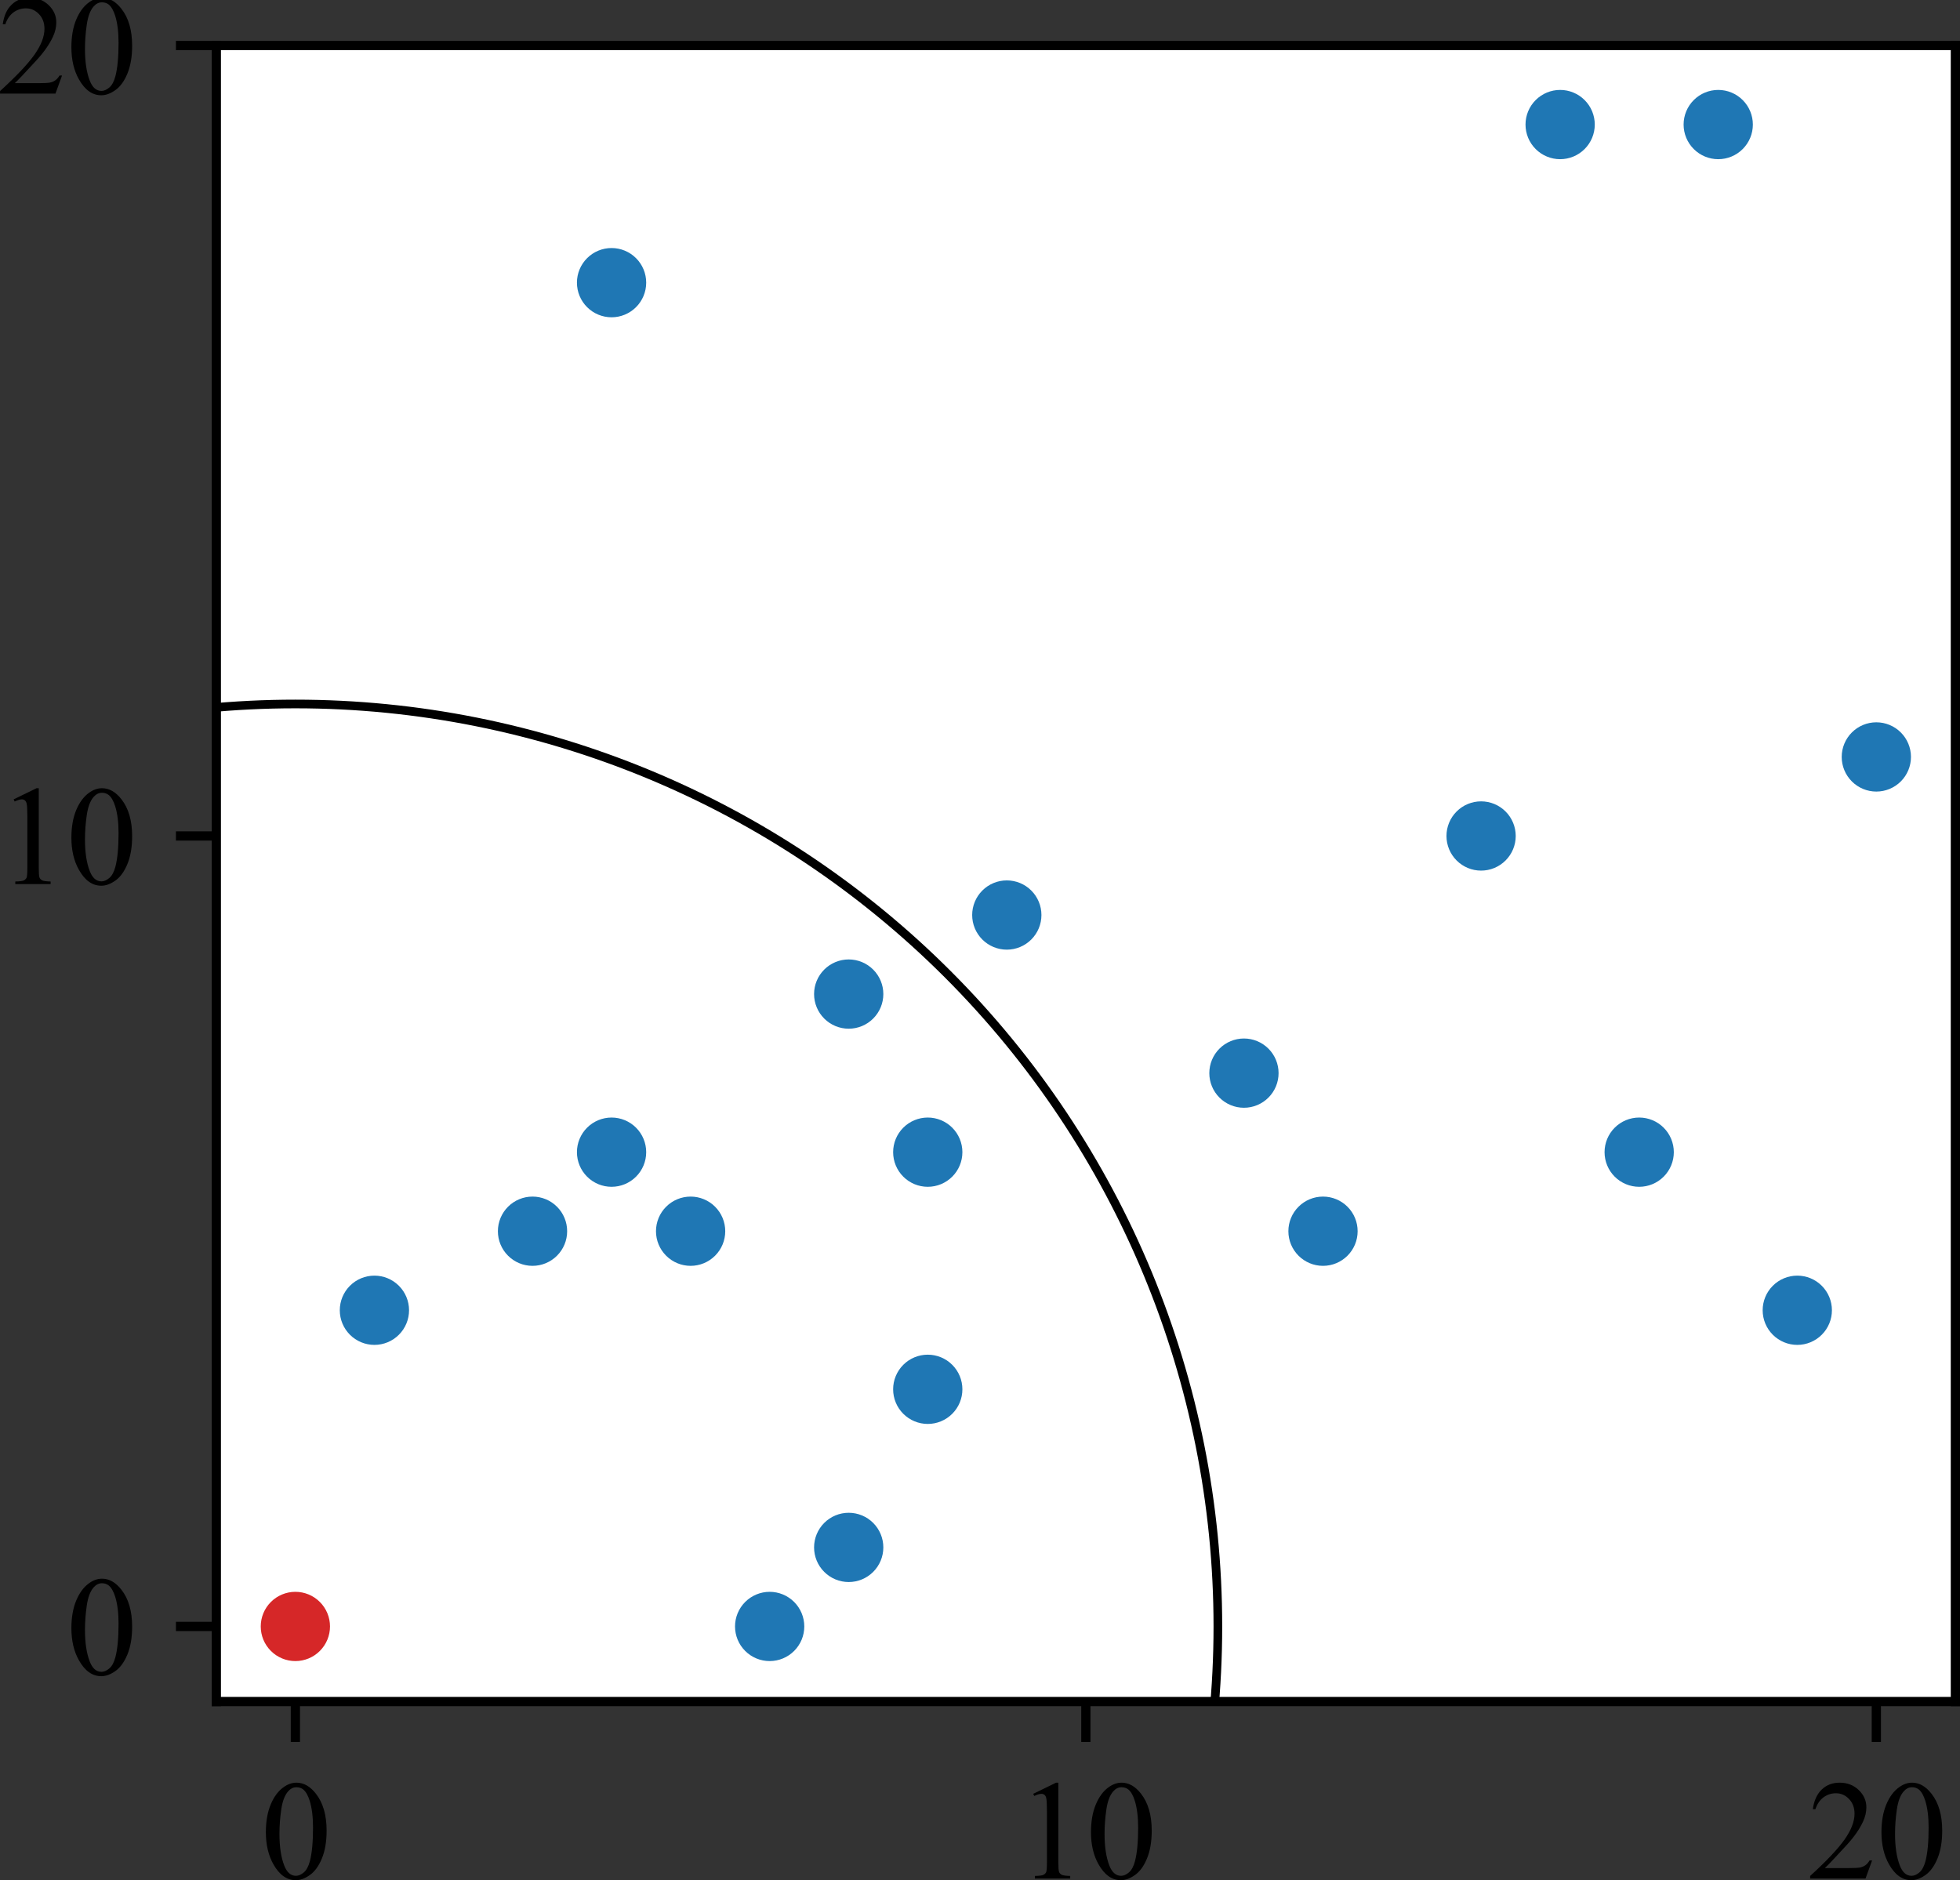 <?xml version="1.0" encoding="UTF-8" standalone="no"?>
<svg
   width="169.801pt"
   height="162.886pt"
   viewBox="0 0 169.801 162.886"
   version="1.1"
   id="svg17414"
   sodipodi:docname="lvl1_vp.svg"
   inkscape:version="1.2.2 (1:1.2.2+202212051550+b0a8486541)"
   xmlns:inkscape="http://www.inkscape.org/namespaces/inkscape"
   xmlns:sodipodi="http://sodipodi.sourceforge.net/DTD/sodipodi-0.dtd"
   xmlns:xlink="http://www.w3.org/1999/xlink"
   xmlns="http://www.w3.org/2000/svg"
   xmlns:svg="http://www.w3.org/2000/svg"
   xmlns:rdf="http://www.w3.org/1999/02/22-rdf-syntax-ns#"
   xmlns:cc="http://creativecommons.org/ns#"
   xmlns:dc="http://purl.org/dc/elements/1.1/">
  <rect x="0" y="0" width="169.801" height="162.886" fill="#333333" stroke="none"/>
  <sodipodi:namedview
     id="namedview17416"
     pagecolor="#ffffff"
     bordercolor="#000000"
     borderopacity="0.25"
     inkscape:showpageshadow="2"
     inkscape:pageopacity="0.0"
     inkscape:pagecheckerboard="0"
     inkscape:deskcolor="#d1d1d1"
     inkscape:document-units="pt"
     showgrid="false"
     inkscape:zoom="3.3796297"
     inkscape:cx="122.20274"
     inkscape:cy="99.863011"
     inkscape:window-width="1848"
     inkscape:window-height="1016"
     inkscape:window-x="72"
     inkscape:window-y="27"
     inkscape:window-maximized="1"
     inkscape:current-layer="svg17414" />
  <defs
     id="defs17207">
    <style
       type="text/css"
       id="style17205">*{stroke-linejoin: round; stroke-linecap: butt}</style>
  </defs>
  <g
     id="axes_1"
     transform="translate(-5.559,-22.494)">
    <g
       id="patch_2">
      <path
         d="M 24.3,169.907 H 174.96 V 26.437 H 24.3 Z"
         style="fill:#ffffff"
         id="path17212" />
    </g>
    <g
       id="PathCollection_1">
      <defs
         id="defs17216">
        <path
           id="C0_0_86bd969e27"
           d="M 0,3 C 0.796,3 1.559,2.684 2.121,2.121 2.684,1.559 3,0.796 3,0 3,-0.796 2.684,-1.559 2.121,-2.121 1.559,-2.684 0.796,-3 0,-3 -0.796,-3 -1.559,-2.684 -2.121,-2.121 -2.684,-1.559 -3,-0.796 -3,0 -3,0.796 -2.684,1.559 -2.121,2.121 -1.559,2.684 -0.796,3 0,3 Z" />
      </defs>
      <g
         clip-path="url(#p2efd40bdb0)"
         id="g17220">
        <use
           xlink:href="#C0_0_86bd969e27"
           x="120.175"
           y="129.16"
           style="fill:#1f77b4"
           id="use17218" />
      </g>
      <g
         clip-path="url(#p2efd40bdb0)"
         id="g17224">
        <use
           xlink:href="#C0_0_86bd969e27"
           x="161.264"
           y="136.008"
           style="fill:#1f77b4"
           id="use17222" />
      </g>
      <g
         clip-path="url(#p2efd40bdb0)"
         id="g17228">
        <use
           xlink:href="#C0_0_86bd969e27"
           x="72.237"
           y="163.401"
           style="fill:#1f77b4"
           id="use17226" />
      </g>
      <g
         clip-path="url(#p2efd40bdb0)"
         id="g17232">
        <use
           xlink:href="#C0_0_86bd969e27"
           x="113.326"
           y="115.464"
           style="fill:#1f77b4"
           id="use17230" />
      </g>
      <g
         clip-path="url(#p2efd40bdb0)"
         id="g17236">
        <use
           xlink:href="#C0_0_86bd969e27"
           x="147.567"
           y="122.312"
           style="fill:#1f77b4"
           id="use17234" />
      </g>
      <g
         clip-path="url(#p2efd40bdb0)"
         id="g17240">
        <use
           xlink:href="#C0_0_86bd969e27"
           x="133.871"
           y="94.919"
           style="fill:#1f77b4"
           id="use17238" />
      </g>
      <g
         clip-path="url(#p2efd40bdb0)"
         id="g17244">
        <use
           xlink:href="#C0_0_86bd969e27"
           x="140.719"
           y="33.285"
           style="fill:#1f77b4"
           id="use17242" />
      </g>
      <g
         clip-path="url(#p2efd40bdb0)"
         id="g17248">
        <use
           xlink:href="#C0_0_86bd969e27"
           x="58.541"
           y="46.982"
           style="fill:#1f77b4"
           id="use17246" />
      </g>
      <g
         clip-path="url(#p2efd40bdb0)"
         id="g17252">
        <use
           xlink:href="#C0_0_86bd969e27"
           x="79.085"
           y="156.553"
           style="fill:#1f77b4"
           id="use17250" />
      </g>
      <g
         clip-path="url(#p2efd40bdb0)"
         id="g17256">
        <use
           xlink:href="#C0_0_86bd969e27"
           x="168.112"
           y="88.071"
           style="fill:#1f77b4"
           id="use17254" />
      </g>
      <g
         clip-path="url(#p2efd40bdb0)"
         id="g17260">
        <use
           xlink:href="#C0_0_86bd969e27"
           x="85.934"
           y="142.856"
           style="fill:#1f77b4"
           id="use17258" />
      </g>
      <g
         clip-path="url(#p2efd40bdb0)"
         id="g17264">
        <use
           xlink:href="#C0_0_86bd969e27"
           x="92.782"
           y="101.767"
           style="fill:#1f77b4"
           id="use17262" />
      </g>
      <g
         clip-path="url(#p2efd40bdb0)"
         id="g17268">
        <use
           xlink:href="#C0_0_86bd969e27"
           x="51.693"
           y="129.16"
           style="fill:#1f77b4"
           id="use17266" />
      </g>
      <g
         clip-path="url(#p2efd40bdb0)"
         id="g17272">
        <use
           xlink:href="#C0_0_86bd969e27"
           x="154.415"
           y="33.285"
           style="fill:#1f77b4"
           id="use17270" />
      </g>
      <g
         clip-path="url(#p2efd40bdb0)"
         id="g17276">
        <use
           xlink:href="#C0_0_86bd969e27"
           x="37.996"
           y="136.008"
           style="fill:#1f77b4"
           id="use17274" />
      </g>
      <g
         clip-path="url(#p2efd40bdb0)"
         id="g17280">
        <use
           xlink:href="#C0_0_86bd969e27"
           x="79.085"
           y="108.615"
           style="fill:#1f77b4"
           id="use17278" />
      </g>
      <g
         clip-path="url(#p2efd40bdb0)"
         id="g17284">
        <use
           xlink:href="#C0_0_86bd969e27"
           x="85.934"
           y="122.312"
           style="fill:#1f77b4"
           id="use17282" />
      </g>
      <g
         clip-path="url(#p2efd40bdb0)"
         id="g17288">
        <use
           xlink:href="#C0_0_86bd969e27"
           x="65.389"
           y="129.16"
           style="fill:#1f77b4"
           id="use17286" />
      </g>
      <g
         clip-path="url(#p2efd40bdb0)"
         id="g17292">
        <use
           xlink:href="#C0_0_86bd969e27"
           x="31.148"
           y="163.401"
           style="fill:#d62728"
           id="use17290" />
      </g>
      <g
         clip-path="url(#p2efd40bdb0)"
         id="g17296">
        <use
           xlink:href="#C0_0_86bd969e27"
           x="58.541"
           y="122.312"
           style="fill:#1f77b4"
           id="use17294" />
      </g>
    </g>
    <g
       id="PathCollection_2" />
    <g
       id="PathCollection_3" />
    <g
       id="patch_3">
      <path
         d="m 31.148,243.319 c 21.195,0 41.524,-8.421 56.511,-23.408 14.987,-14.987 23.408,-35.316 23.408,-56.511 0,-21.195 -8.421,-41.524 -23.408,-56.511 C 72.672,91.903 52.343,83.483 31.148,83.483 c -21.195,0 -41.524,8.421 -56.511,23.408 -14.987,14.987 -23.408,35.316 -23.408,56.511 0,21.195 8.421,41.524 23.408,56.511 14.987,14.987 35.316,23.408 56.511,23.408"
         clip-path="url(#p2efd40bdb0)"
         style="fill:none;stroke:#000000;stroke-width:0.75;stroke-linejoin:miter"
         id="path17301" />
    </g>
    <g
       id="matplotlib.axis_1">
      <g
         id="xtick_1">
        <g
           id="line2d_1">
          <defs
             id="defs17305">
            <path
               id="m0f33b5c69c"
               d="M 0,0 V 3.5"
               style="stroke:#000000;stroke-width:0.8" />
          </defs>
          <g
             id="g17309">
            <use
               xlink:href="#m0f33b5c69c"
               x="31.148"
               y="169.907"
               style="stroke:#000000;stroke-width:0.8"
               id="use17307" />
          </g>
        </g>
        <g
           id="text_1">
          <!-- 0 -->
          <g
             transform="matrix(0.12,0,0,-0.12,28.148,185.239)"
             id="g17317">
            <defs
               id="defs17313">
              <path
                 id="TimesNewRomanPSMT-30"
                 d="m 231,2094 q 0,725 219,1248 219,524 581,780 282,203 582,203 487,0 875,-497 484,-615 484,-1669 0,-737 -213,-1253 Q 2547,391 2217,158 1888,-75 1581,-75 975,-75 572,641 231,1244 231,2094 Z m 613,-78 q 0,-875 215,-1428 179,-466 532,-466 168,0 349,151 182,152 276,508 143,538 143,1516 0,725 -150,1209 -112,360 -290,510 -128,103 -310,103 -212,0 -378,-191 -225,-259 -306,-816 -81,-556 -81,-1096 z"
                 transform="scale(0.016)" />
            </defs>
            <use
               xlink:href="#TimesNewRomanPSMT-30"
               id="use17315" />
          </g>
        </g>
      </g>
      <g
         id="xtick_2">
        <g
           id="line2d_2">
          <g
             id="g17323">
            <use
               xlink:href="#m0f33b5c69c"
               x="99.63"
               y="169.907"
               style="stroke:#000000;stroke-width:0.8"
               id="use17321" />
          </g>
        </g>
        <g
           id="text_2">
          <!-- 10 -->
          <g
             transform="matrix(0.12,0,0,-0.12,93.63,185.239)"
             id="g17333">
            <defs
               id="defs17327">
              <path
                 id="TimesNewRomanPSMT-31"
                 d="m 750,3822 1031,503 h 103 V 747 q 0,-356 30,-444 30,-87 123,-134 94,-47 382,-53 V 0 H 825 v 116 q 300,6 387,51 88,46 122,122 35,77 35,458 v 2287 q 0,463 -31,594 -22,100 -80,147 -58,47 -139,47 -116,0 -322,-97 z"
                 transform="scale(0.016)" />
            </defs>
            <use
               xlink:href="#TimesNewRomanPSMT-31"
               id="use17329" />
            <use
               xlink:href="#TimesNewRomanPSMT-30"
               x="50"
               id="use17331" />
          </g>
        </g>
      </g>
      <g
         id="xtick_3">
        <g
           id="line2d_3">
          <g
             id="g17339">
            <use
               xlink:href="#m0f33b5c69c"
               x="168.112"
               y="169.907"
               style="stroke:#000000;stroke-width:0.8"
               id="use17337" />
          </g>
        </g>
        <g
           id="text_3">
          <!-- 20 -->
          <g
             transform="matrix(0.12,0,0,-0.12,162.112,185.239)"
             id="g17349">
            <defs
               id="defs17343">
              <path
                 id="TimesNewRomanPSMT-32"
                 d="M 2934,816 2638,0 H 138 v 116 q 1103,1006 1553,1643 450,638 450,1166 0,403 -247,662 -247,260 -591,260 -312,0 -561,-183 Q 494,3481 375,3128 H 259 q 79,578 402,887 323,310 808,310 515,0 860,-331 346,-331 346,-781 0,-322 -150,-644 Q 2294,2063 1775,1497 997,647 803,472 h 1106 q 338,0 474,25 136,25 245,101 110,77 191,218 z"
                 transform="scale(0.016)" />
            </defs>
            <use
               xlink:href="#TimesNewRomanPSMT-32"
               id="use17345" />
            <use
               xlink:href="#TimesNewRomanPSMT-30"
               x="50"
               id="use17347" />
          </g>
        </g>
      </g>
    </g>
    <g
       id="matplotlib.axis_2">
      <g
         id="ytick_1">
        <g
           id="line2d_4">
          <defs
             id="defs17355">
            <path
               id="mb96ec4753c"
               d="M 0,0 H -3.5"
               style="stroke:#000000;stroke-width:0.8" />
          </defs>
          <g
             id="g17359">
            <use
               xlink:href="#mb96ec4753c"
               x="24.3"
               y="163.401"
               style="stroke:#000000;stroke-width:0.8"
               id="use17357" />
          </g>
        </g>
        <g
           id="text_4">
          <!-- 0 -->
          <g
             transform="matrix(0.12,0,0,-0.12,11.3,167.567)"
             id="g17364">
            <use
               xlink:href="#TimesNewRomanPSMT-30"
               id="use17362" />
          </g>
        </g>
      </g>
      <g
         id="ytick_2">
        <g
           id="line2d_5">
          <g
             id="g17370">
            <use
               xlink:href="#mb96ec4753c"
               x="24.3"
               y="94.919"
               style="stroke:#000000;stroke-width:0.8"
               id="use17368" />
          </g>
        </g>
        <g
           id="text_5">
          <!-- 10 -->
          <g
             transform="matrix(0.12,0,0,-0.12,5.3,99.085)"
             id="g17377">
            <use
               xlink:href="#TimesNewRomanPSMT-31"
               id="use17373" />
            <use
               xlink:href="#TimesNewRomanPSMT-30"
               x="50"
               id="use17375" />
          </g>
        </g>
      </g>
      <g
         id="ytick_3">
        <g
           id="line2d_6">
          <g
             id="g17383">
            <use
               xlink:href="#mb96ec4753c"
               x="24.3"
               y="26.437"
               style="stroke:#000000;stroke-width:0.8"
               id="use17381" />
          </g>
        </g>
        <g
           id="text_6">
          <!-- 20 -->
          <g
             transform="matrix(0.12,0,0,-0.12,5.3,30.604)"
             id="g17390">
            <use
               xlink:href="#TimesNewRomanPSMT-32"
               id="use17386" />
            <use
               xlink:href="#TimesNewRomanPSMT-30"
               x="50"
               id="use17388" />
          </g>
        </g>
      </g>
    </g>
    <g
       id="patch_4">
      <path
         d="M 24.3,169.907 V 26.437"
         style="fill:none;stroke:#000000;stroke-width:0.8;stroke-linecap:square;stroke-linejoin:miter"
         id="path17395" />
    </g>
    <g
       id="patch_5">
      <path
         d="M 174.96,169.907 V 26.437"
         style="fill:none;stroke:#000000;stroke-width:0.8;stroke-linecap:square;stroke-linejoin:miter"
         id="path17398" />
    </g>
    <g
       id="patch_6">
      <path
         d="M 24.3,169.907 H 174.96"
         style="fill:none;stroke:#000000;stroke-width:0.8;stroke-linecap:square;stroke-linejoin:miter"
         id="path17401" />
    </g>
    <g
       id="patch_7">
      <path
         d="M 24.3,26.437 H 174.96"
         style="fill:none;stroke:#000000;stroke-width:0.8;stroke-linecap:square;stroke-linejoin:miter"
         id="path17404" />
    </g>
  </g>
  <defs
     id="defs17412">
    <clipPath
       id="p2efd40bdb0">
      <rect
         x="24.3"
         y="26.437"
         width="150.66"
         height="143.469"
         id="rect17409" />
    </clipPath>
  </defs>
</svg>
